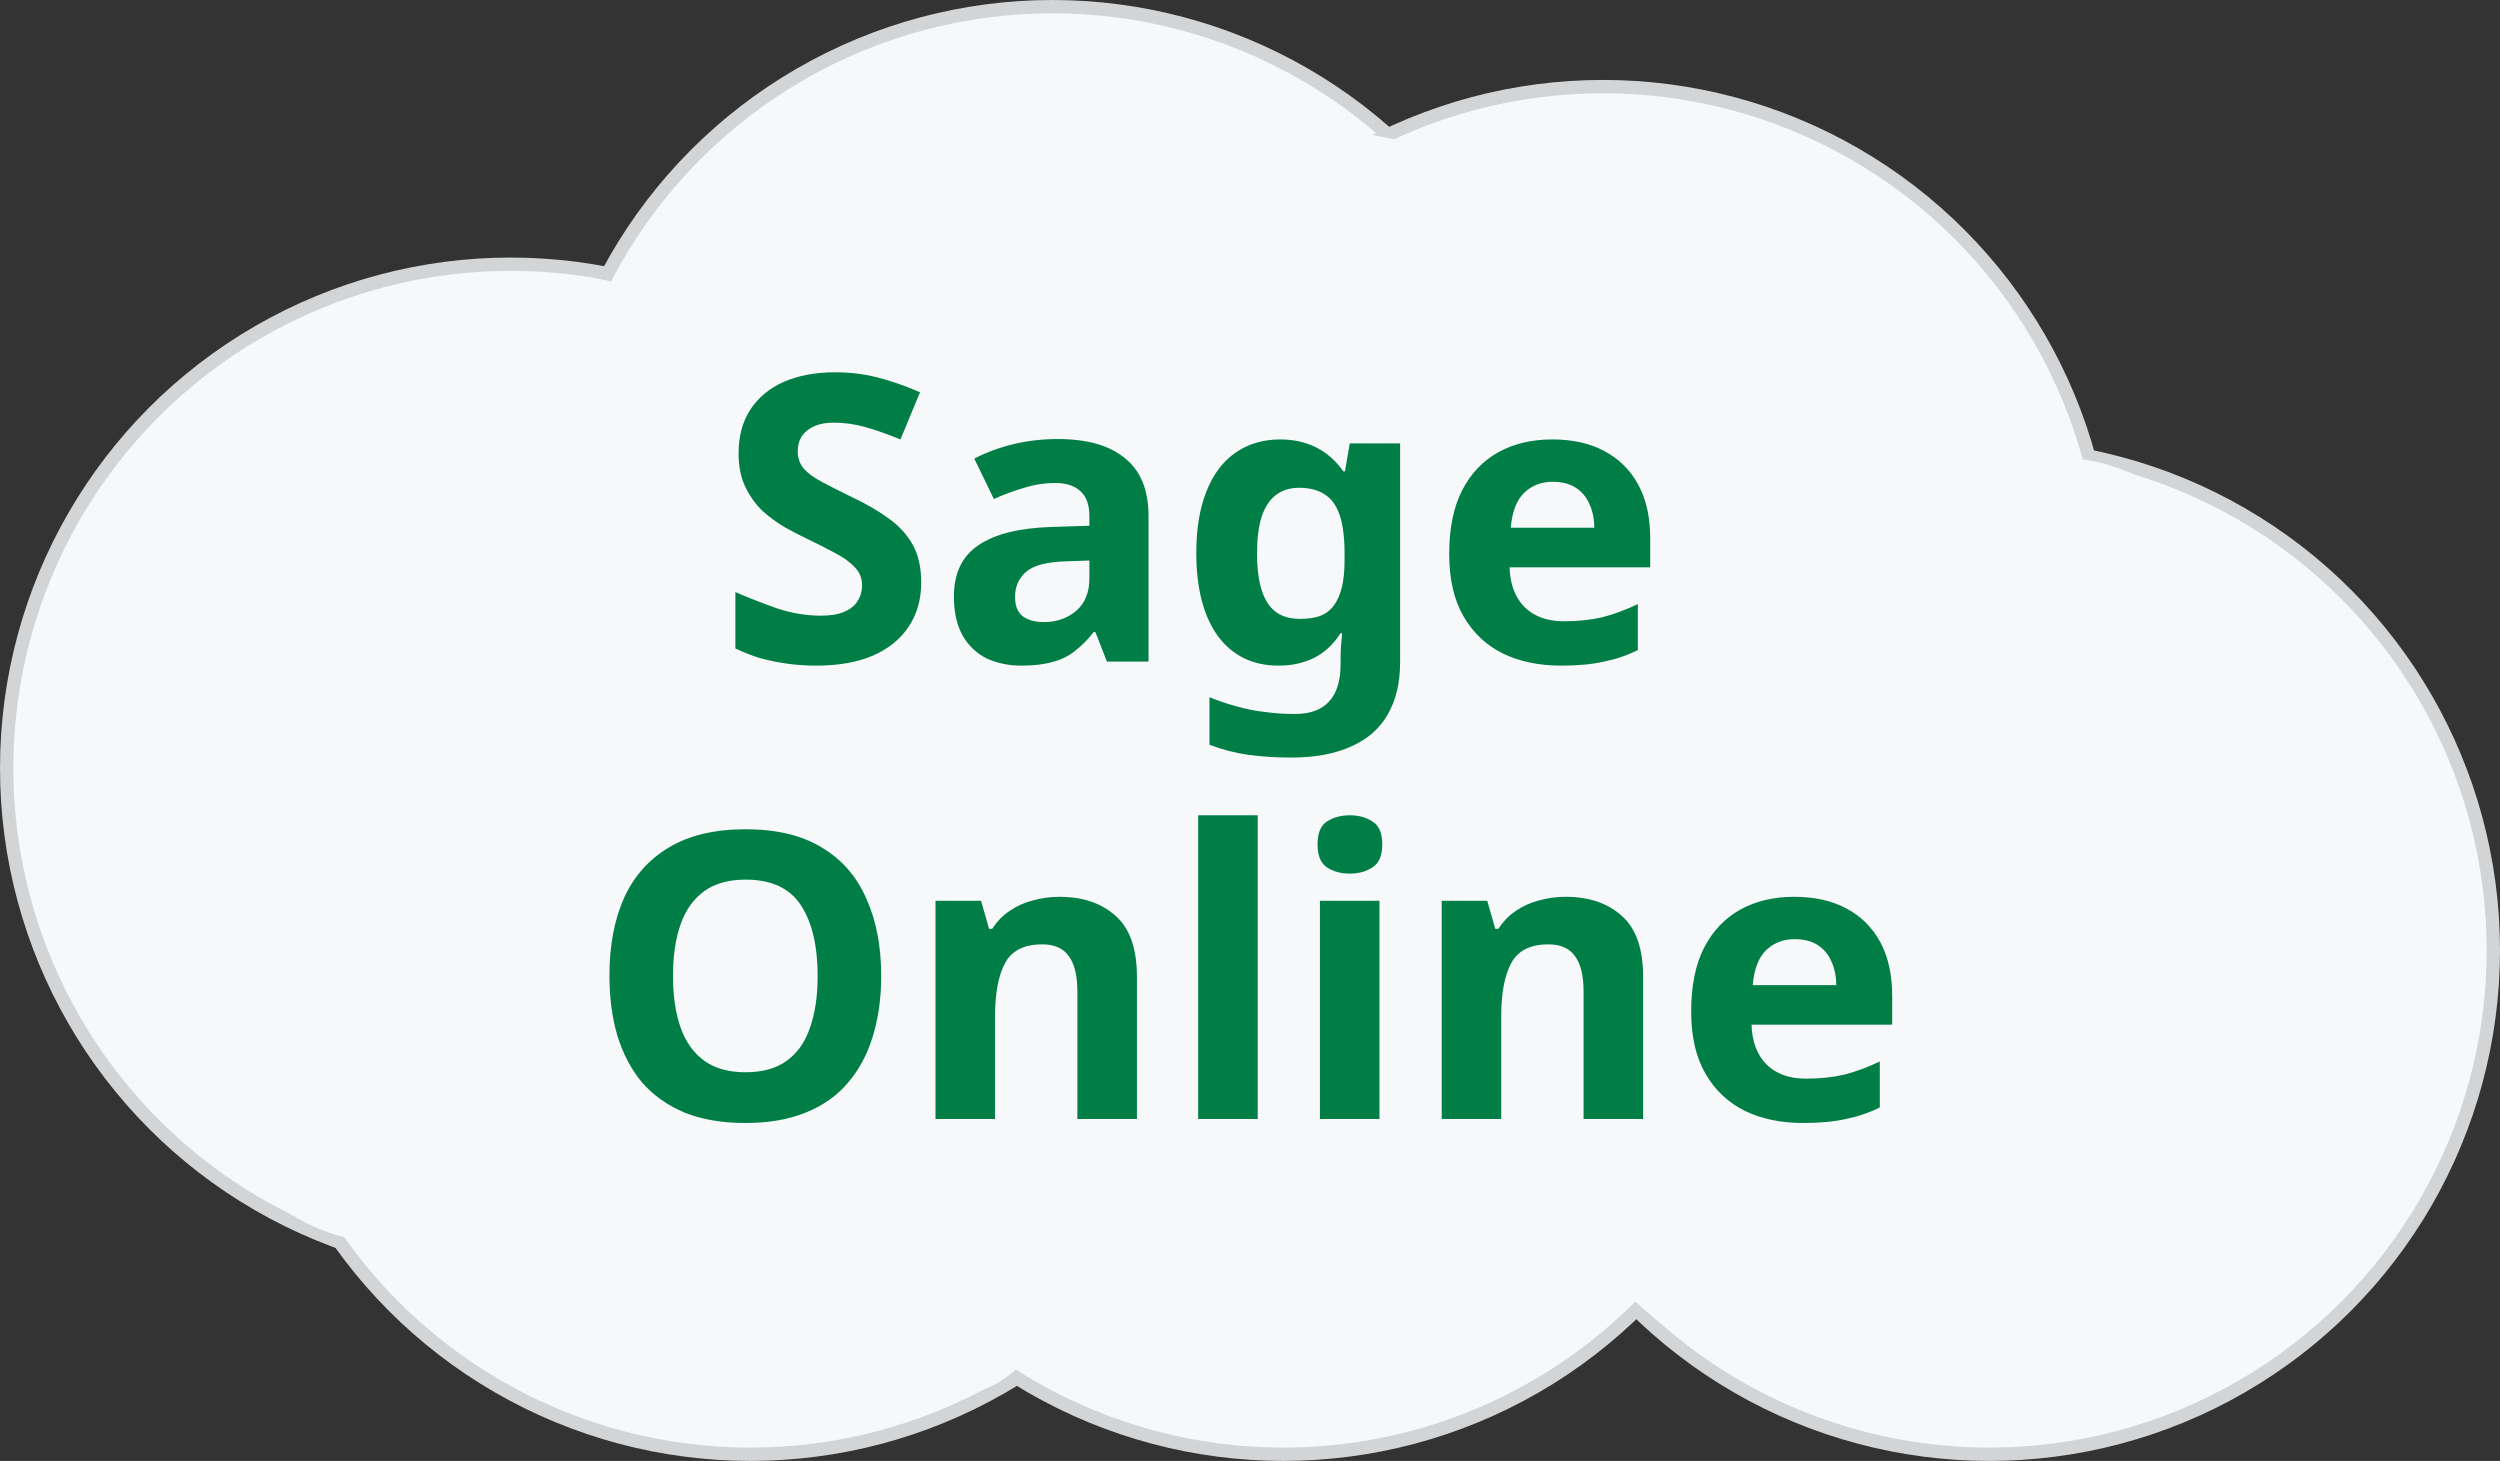 <svg width="563" height="329" viewBox="0 0 563 329" fill="none" xmlns="http://www.w3.org/2000/svg">
<rect x="0" y="0" width="563" height="329" fill="#333333" stroke="none"/>
<g clip-path="url(#clip0_272_180)">
<circle cx="115" cy="173" r="113.5" fill="#F6F8FA" stroke="#D3D4D6" stroke-width="3"/>
<circle cx="237" cy="115" r="113.5" fill="#F6F8FA" stroke="#D3D4D6" stroke-width="3"/>
<circle cx="448" cy="214" r="113.5" fill="#F6F8FA" stroke="#D3D4D6" stroke-width="3"/>
<circle cx="169" cy="214" r="113.5" fill="#F6F8FA" stroke="#D3D4D6" stroke-width="3"/>
<circle cx="289" cy="214" r="113.5" fill="#F6F8FA" stroke="#D3D4D6" stroke-width="3"/>
<circle cx="361" cy="133" r="113.5" fill="#F6F8FA" stroke="#D3D4D6" stroke-width="3"/>
<ellipse cx="88.5" cy="241" rx="41.5" ry="39" fill="#F6F8FA"/>
<ellipse cx="126.5" cy="101" rx="41.5" ry="39" fill="#F6F8FA"/>
<ellipse cx="86" cy="176.5" rx="57" ry="64.5" fill="#F6F8FA"/>
<ellipse cx="215.5" cy="269" rx="27.5" ry="45" fill="#F6F8FA"/>
<ellipse cx="422.5" cy="247.5" rx="74.5" ry="66.5" fill="#F6F8FA"/>
<ellipse cx="463" cy="154" rx="46" ry="51" fill="#F6F8FA"/>
<ellipse cx="274.5" cy="169" rx="159.5" ry="142" fill="#F6F8FA"/>
<path d="M207.459 131.18C207.459 134.96 206.529 138.26 204.669 141.08C202.809 143.9 200.109 146.09 196.569 147.65C193.089 149.15 188.829 149.9 183.789 149.9C181.569 149.9 179.379 149.75 177.219 149.45C175.119 149.15 173.079 148.73 171.099 148.19C169.179 147.59 167.349 146.87 165.609 146.03V133.34C168.669 134.66 171.819 135.89 175.059 137.03C178.359 138.11 181.629 138.65 184.869 138.65C187.089 138.65 188.859 138.35 190.179 137.75C191.559 137.15 192.549 136.34 193.149 135.32C193.809 134.3 194.139 133.13 194.139 131.81C194.139 130.19 193.569 128.81 192.429 127.67C191.349 126.53 189.879 125.48 188.019 124.52C186.159 123.5 184.029 122.42 181.629 121.28C180.129 120.56 178.509 119.72 176.769 118.76C175.029 117.74 173.349 116.51 171.729 115.07C170.169 113.57 168.879 111.77 167.859 109.67C166.839 107.57 166.329 105.05 166.329 102.11C166.329 98.27 167.199 95 168.939 92.3C170.739 89.54 173.259 87.44 176.499 86C179.799 84.56 183.669 83.84 188.109 83.84C191.469 83.84 194.649 84.23 197.649 85.01C200.709 85.79 203.889 86.9 207.189 88.34L202.779 98.96C199.839 97.76 197.199 96.83 194.859 96.17C192.519 95.51 190.119 95.18 187.659 95.18C185.979 95.18 184.539 95.45 183.339 95.99C182.139 96.53 181.209 97.28 180.549 98.24C179.949 99.2 179.649 100.34 179.649 101.66C179.649 103.16 180.099 104.45 180.999 105.53C181.899 106.55 183.249 107.54 185.049 108.5C186.849 109.46 189.099 110.6 191.799 111.92C195.099 113.48 197.889 115.1 200.169 116.78C202.509 118.46 204.309 120.44 205.569 122.72C206.829 125 207.459 127.82 207.459 131.18ZM238.219 98.87C244.819 98.87 249.859 100.31 253.339 103.19C256.879 106.01 258.649 110.36 258.649 116.24V149H249.289L246.679 142.34H246.319C244.939 144.08 243.499 145.52 241.999 146.66C240.559 147.8 238.879 148.61 236.959 149.09C235.099 149.63 232.789 149.9 230.029 149.9C227.149 149.9 224.539 149.36 222.199 148.28C219.919 147.14 218.119 145.43 216.799 143.15C215.479 140.81 214.819 137.87 214.819 134.33C214.819 129.11 216.649 125.27 220.309 122.81C223.969 120.29 229.459 118.91 236.779 118.67L245.329 118.4V116.24C245.329 113.66 244.639 111.77 243.259 110.57C241.939 109.37 240.079 108.77 237.679 108.77C235.279 108.77 232.939 109.13 230.659 109.85C228.379 110.51 226.099 111.35 223.819 112.37L219.409 103.28C222.049 101.9 224.959 100.82 228.139 100.04C231.379 99.26 234.739 98.87 238.219 98.87ZM240.109 126.41C235.789 126.53 232.789 127.31 231.109 128.75C229.429 130.19 228.589 132.08 228.589 134.42C228.589 136.46 229.189 137.93 230.389 138.83C231.589 139.67 233.149 140.09 235.069 140.09C237.949 140.09 240.379 139.25 242.359 137.57C244.339 135.83 245.329 133.4 245.329 130.28V126.23L240.109 126.41ZM288.305 98.96C291.305 98.96 294.005 99.56 296.405 100.76C298.805 101.96 300.845 103.76 302.525 106.16H302.885L303.965 99.86H315.305V149.09C315.305 153.77 314.375 157.7 312.515 160.88C310.715 164.06 307.985 166.46 304.325 168.08C300.665 169.76 296.135 170.6 290.735 170.6C287.255 170.6 284.015 170.39 281.015 169.97C278.075 169.55 275.195 168.8 272.375 167.72V157.01C274.415 157.85 276.455 158.54 278.495 159.08C280.595 159.68 282.725 160.1 284.885 160.34C287.105 160.64 289.325 160.79 291.545 160.79C295.025 160.79 297.605 159.86 299.285 158C301.025 156.14 301.895 153.35 301.895 149.63V148.64C301.895 147.62 301.925 146.57 301.985 145.49C302.105 144.41 302.195 143.45 302.255 142.61H301.895C300.215 145.19 298.205 147.05 295.865 148.19C293.525 149.33 290.885 149.9 287.945 149.9C282.125 149.9 277.565 147.68 274.265 143.24C271.025 138.74 269.405 132.5 269.405 124.52C269.405 119.12 270.155 114.53 271.655 110.75C273.155 106.91 275.315 104 278.135 102.02C281.015 99.98 284.405 98.96 288.305 98.96ZM292.535 109.85C290.435 109.85 288.665 110.42 287.225 111.56C285.845 112.64 284.795 114.29 284.075 116.51C283.415 118.67 283.085 121.4 283.085 124.7C283.085 129.62 283.865 133.31 285.425 135.77C286.985 138.17 289.415 139.37 292.715 139.37C294.455 139.37 295.955 139.16 297.215 138.74C298.475 138.26 299.495 137.51 300.275 136.49C301.115 135.41 301.745 134.03 302.165 132.35C302.585 130.67 302.795 128.63 302.795 126.23V124.61C302.795 121.07 302.435 118.22 301.715 116.06C300.995 113.9 299.885 112.34 298.385 111.38C296.885 110.36 294.935 109.85 292.535 109.85ZM349.579 98.96C354.139 98.96 358.039 99.83 361.279 101.57C364.579 103.31 367.129 105.83 368.929 109.13C370.729 112.43 371.629 116.48 371.629 121.28V127.76H339.949C340.069 131.54 341.179 134.51 343.279 136.67C345.439 138.83 348.409 139.91 352.189 139.91C355.369 139.91 358.249 139.61 360.829 139.01C363.409 138.35 366.079 137.36 368.839 136.04V146.39C366.439 147.59 363.889 148.46 361.189 149C358.549 149.6 355.339 149.9 351.559 149.9C346.639 149.9 342.289 149 338.509 147.2C334.729 145.34 331.759 142.55 329.599 138.83C327.439 135.11 326.359 130.43 326.359 124.79C326.359 119.03 327.319 114.26 329.239 110.48C331.219 106.64 333.949 103.76 337.429 101.84C340.909 99.92 344.959 98.96 349.579 98.96ZM349.669 108.5C347.089 108.5 344.929 109.34 343.189 111.02C341.509 112.7 340.519 115.31 340.219 118.85H359.029C359.029 116.87 358.669 115.1 357.949 113.54C357.289 111.98 356.269 110.75 354.889 109.85C353.509 108.95 351.769 108.5 349.669 108.5ZM198.445 219.78C198.445 224.76 197.815 229.29 196.555 233.37C195.355 237.39 193.495 240.87 190.975 243.81C188.515 246.75 185.335 249 181.435 250.56C177.595 252.12 173.065 252.9 167.845 252.9C162.625 252.9 158.065 252.12 154.165 250.56C150.325 248.94 147.145 246.69 144.625 243.81C142.165 240.87 140.305 237.36 139.045 233.28C137.845 229.2 137.245 224.67 137.245 219.69C137.245 213.03 138.325 207.24 140.485 202.32C142.705 197.4 146.065 193.59 150.565 190.89C155.125 188.13 160.915 186.75 167.935 186.75C174.895 186.75 180.625 188.13 185.125 190.89C189.625 193.59 192.955 197.43 195.115 202.41C197.335 207.33 198.445 213.12 198.445 219.78ZM151.555 219.78C151.555 224.28 152.125 228.15 153.265 231.39C154.405 234.63 156.175 237.12 158.575 238.86C160.975 240.6 164.065 241.47 167.845 241.47C171.745 241.47 174.865 240.6 177.205 238.86C179.605 237.12 181.345 234.63 182.425 231.39C183.565 228.15 184.135 224.28 184.135 219.78C184.135 213 182.875 207.69 180.355 203.85C177.835 200.01 173.695 198.09 167.935 198.09C164.095 198.09 160.975 198.96 158.575 200.7C156.175 202.44 154.405 204.93 153.265 208.17C152.125 211.41 151.555 215.28 151.555 219.78ZM238.576 201.96C243.856 201.96 248.086 203.4 251.266 206.28C254.446 209.1 256.036 213.66 256.036 219.96V252H242.626V223.29C242.626 219.75 241.996 217.11 240.736 215.37C239.476 213.57 237.466 212.67 234.706 212.67C230.626 212.67 227.836 214.08 226.336 216.9C224.836 219.66 224.086 223.65 224.086 228.87V252H210.676V202.86H220.936L222.736 209.16H223.456C224.536 207.48 225.856 206.13 227.416 205.11C228.976 204.03 230.716 203.25 232.636 202.77C234.556 202.23 236.536 201.96 238.576 201.96ZM283.237 252H269.827V183.6H283.237V252ZM310.659 202.86V252H297.249V202.86H310.659ZM303.999 183.6C305.979 183.6 307.689 184.08 309.129 185.04C310.569 185.94 311.289 187.65 311.289 190.17C311.289 192.63 310.569 194.34 309.129 195.3C307.689 196.26 305.979 196.74 303.999 196.74C301.959 196.74 300.219 196.26 298.779 195.3C297.399 194.34 296.709 192.63 296.709 190.17C296.709 187.65 297.399 185.94 298.779 185.04C300.219 184.08 301.959 183.6 303.999 183.6ZM352.57 201.96C357.85 201.96 362.08 203.4 365.26 206.28C368.44 209.1 370.03 213.66 370.03 219.96V252H356.62V223.29C356.62 219.75 355.99 217.11 354.73 215.37C353.47 213.57 351.46 212.67 348.7 212.67C344.62 212.67 341.83 214.08 340.33 216.9C338.83 219.66 338.08 223.65 338.08 228.87V252H324.67V202.86H334.93L336.73 209.16H337.45C338.53 207.48 339.85 206.13 341.41 205.11C342.97 204.03 344.71 203.25 346.63 202.77C348.55 202.23 350.53 201.96 352.57 201.96ZM404.071 201.96C408.631 201.96 412.531 202.83 415.771 204.57C419.071 206.31 421.621 208.83 423.421 212.13C425.221 215.43 426.121 219.48 426.121 224.28V230.76H394.441C394.561 234.54 395.671 237.51 397.771 239.67C399.931 241.83 402.901 242.91 406.681 242.91C409.861 242.91 412.741 242.61 415.321 242.01C417.901 241.35 420.571 240.36 423.331 239.04V249.39C420.931 250.59 418.381 251.46 415.681 252C413.041 252.6 409.831 252.9 406.051 252.9C401.131 252.9 396.781 252 393.001 250.2C389.221 248.34 386.251 245.55 384.091 241.83C381.931 238.11 380.851 233.43 380.851 227.79C380.851 222.03 381.811 217.26 383.731 213.48C385.711 209.64 388.441 206.76 391.921 204.84C395.401 202.92 399.451 201.96 404.071 201.96ZM404.161 211.5C401.581 211.5 399.421 212.34 397.681 214.02C396.001 215.7 395.011 218.31 394.711 221.85H413.521C413.521 219.87 413.161 218.1 412.441 216.54C411.781 214.98 410.761 213.75 409.381 212.85C408.001 211.95 406.261 211.5 404.161 211.5Z" fill="#007E45"/>
</g>
<defs>
<clipPath id="clip0_272_180">
<rect width="563" height="329" fill="white"/>
</clipPath>
</defs>
</svg>
